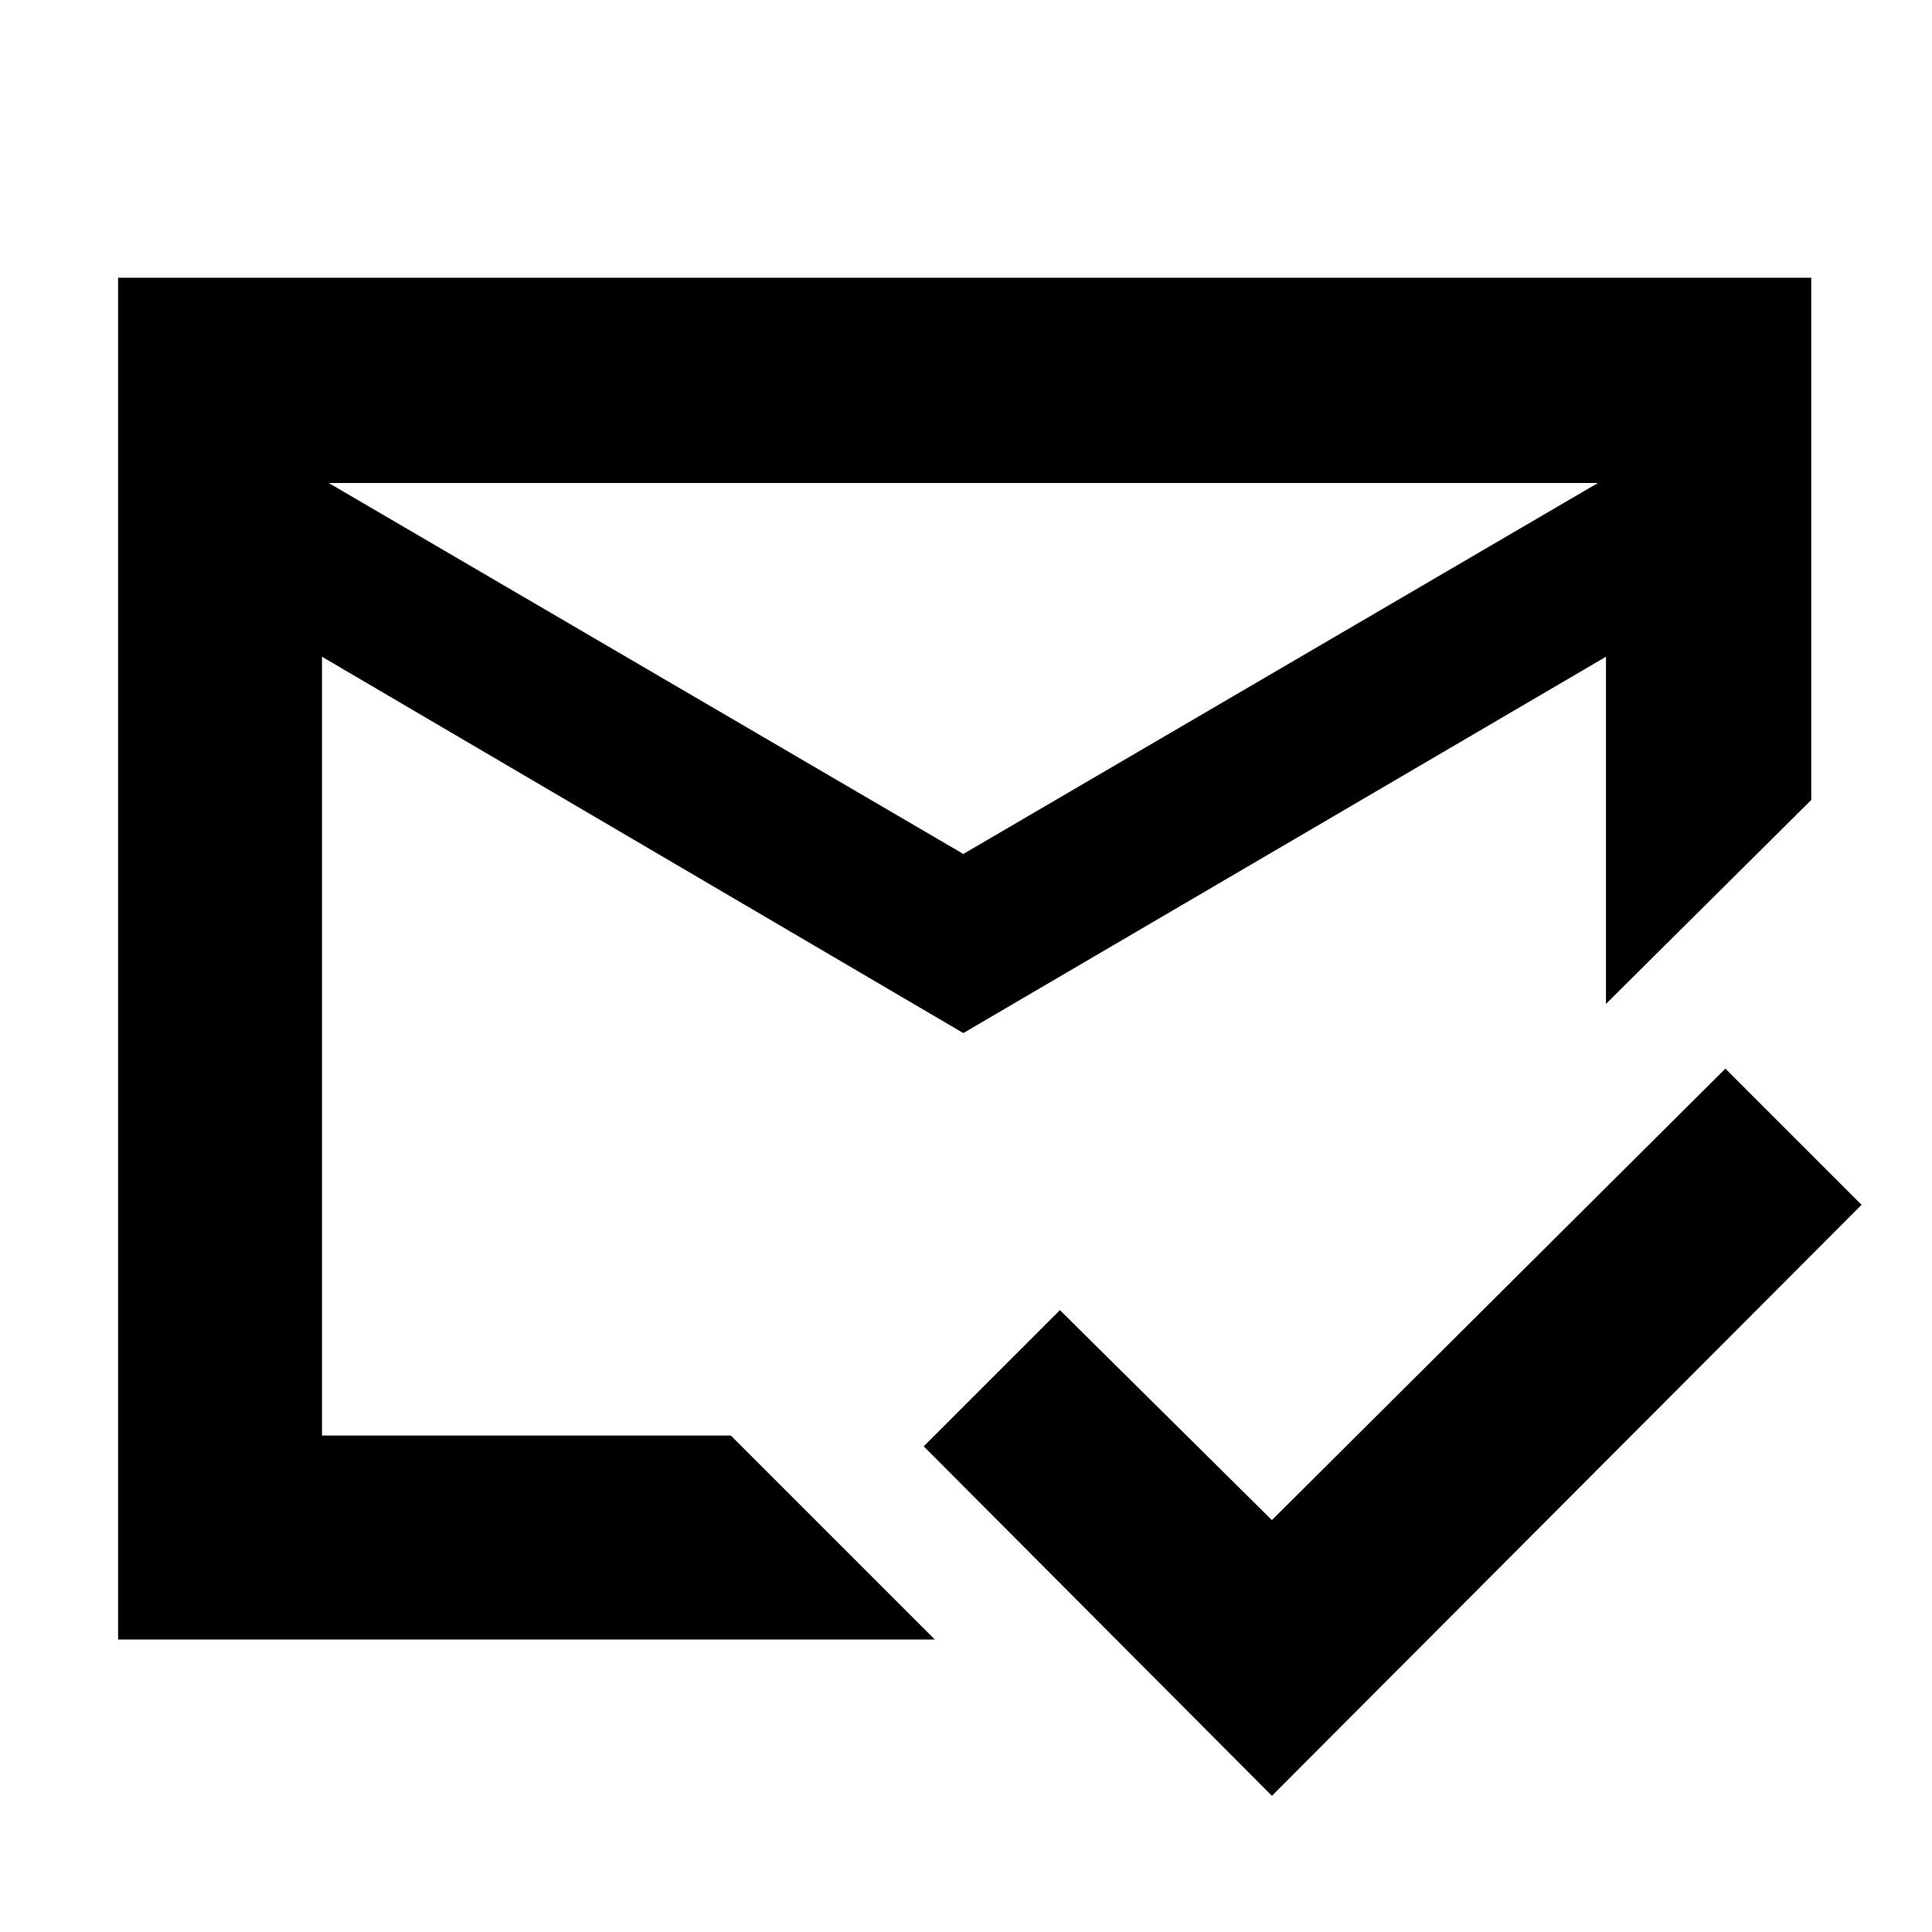<svg xmlns="http://www.w3.org/2000/svg" height="40" viewBox="0 -960 960 960" width="40"><path d="M632-67.67 459-241.33 526.67-309 632-204.67 857.33-429 925-361.33 632-67.67Zm-153.33-468L794-720H163.33l315.34 184.33Zm0 89L160-633.67v387h203.17L464.5-145.33H58.67V-822H900v259.5L798-461.17v-172.5l-319.33 187Zm.66 11.17Zm-.66-100.17Zm.66 89.67Z"/></svg>